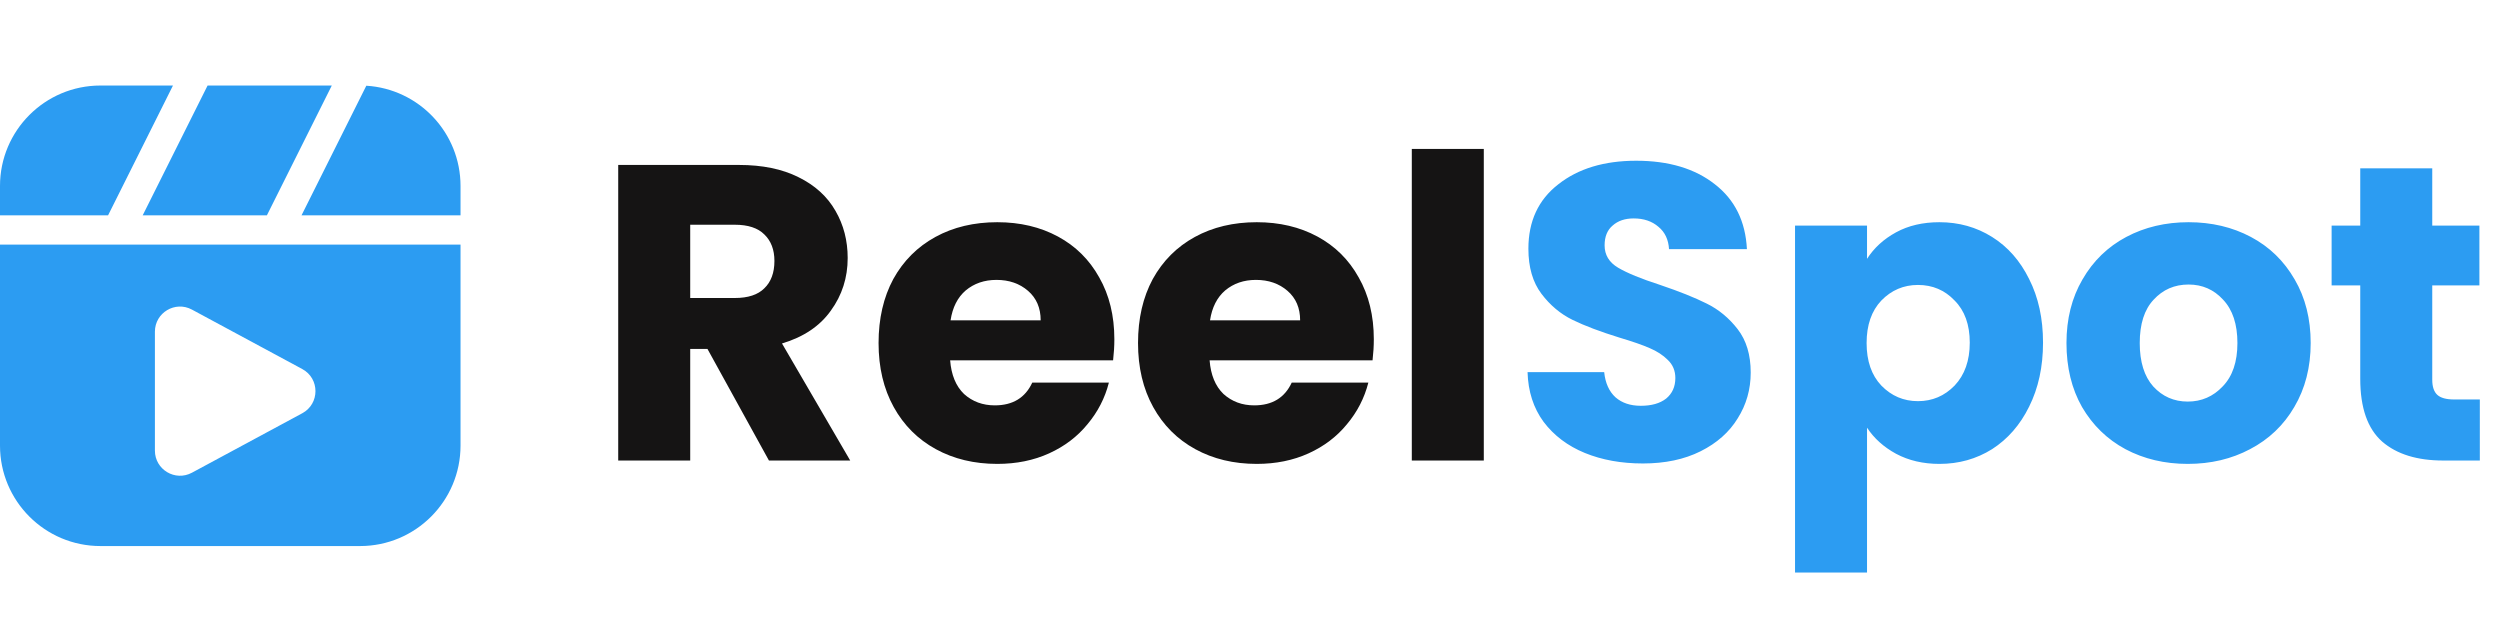 <svg width="190" height="48" viewBox="0 0 190 48" fill="none" xmlns="http://www.w3.org/2000/svg">
<g clip-path="url(#clip0_20_61)">
<path d="M22.916 16.364H35V14.136C35 10.079 31.836 6.761 27.84 6.515L22.916 16.364Z" fill="#2C9CF2"/>
<path d="M25.217 6.5H15.777L10.845 16.364H20.285L25.217 6.5Z" fill="#2C9CF2"/>
<path d="M7.636 6.5H13.146L8.214 16.364H0V14.136C0 9.919 3.419 6.5 7.636 6.5Z" fill="#2C9CF2"/>
<path fill-rule="evenodd" clip-rule="evenodd" d="M0 18.591V33.864C0 38.081 3.419 41.5 7.636 41.5H27.364C31.581 41.5 35 38.081 35 33.864V18.591H0ZM22.972 28.047C24.31 28.768 24.31 30.687 22.972 31.408L14.587 35.926C13.316 36.611 11.773 35.69 11.773 34.245V25.209C11.773 23.764 13.316 22.843 14.587 23.529L22.972 28.047Z" fill="#2C9CF2"/>
<path d="M58.44 35L53.768 26.52H52.456V35H46.984V12.536H56.168C57.939 12.536 59.443 12.845 60.68 13.464C61.939 14.083 62.877 14.936 63.496 16.024C64.115 17.091 64.424 18.285 64.424 19.608C64.424 21.101 63.997 22.435 63.144 23.608C62.312 24.781 61.075 25.613 59.432 26.104L64.616 35H58.44ZM52.456 22.648H55.848C56.851 22.648 57.597 22.403 58.088 21.912C58.6 21.421 58.856 20.728 58.856 19.832C58.856 18.979 58.6 18.307 58.088 17.816C57.597 17.325 56.851 17.08 55.848 17.08H52.456V22.648ZM84.691 25.784C84.691 26.296 84.659 26.829 84.595 27.384H72.211C72.296 28.493 72.648 29.347 73.267 29.944C73.907 30.52 74.686 30.808 75.603 30.808C76.968 30.808 77.918 30.232 78.451 29.08H84.275C83.976 30.253 83.432 31.309 82.643 32.248C81.875 33.187 80.904 33.923 79.731 34.456C78.558 34.989 77.246 35.256 75.795 35.256C74.046 35.256 72.488 34.883 71.123 34.136C69.758 33.389 68.691 32.323 67.923 30.936C67.155 29.549 66.771 27.928 66.771 26.072C66.771 24.216 67.144 22.595 67.891 21.208C68.659 19.821 69.726 18.755 71.091 18.008C72.456 17.261 74.024 16.888 75.795 16.888C77.523 16.888 79.059 17.251 80.403 17.976C81.747 18.701 82.792 19.736 83.539 21.08C84.307 22.424 84.691 23.992 84.691 25.784ZM79.091 24.344C79.091 23.405 78.771 22.659 78.131 22.104C77.491 21.549 76.691 21.272 75.731 21.272C74.814 21.272 74.035 21.539 73.395 22.072C72.776 22.605 72.392 23.363 72.243 24.344H79.091ZM104.41 25.784C104.41 26.296 104.378 26.829 104.314 27.384H91.93C92.015 28.493 92.367 29.347 92.986 29.944C93.626 30.52 94.404 30.808 95.322 30.808C96.687 30.808 97.636 30.232 98.17 29.08H103.994C103.695 30.253 103.151 31.309 102.362 32.248C101.594 33.187 100.623 33.923 99.45 34.456C98.276 34.989 96.964 35.256 95.514 35.256C93.764 35.256 92.207 34.883 90.842 34.136C89.476 33.389 88.41 32.323 87.642 30.936C86.874 29.549 86.49 27.928 86.49 26.072C86.49 24.216 86.863 22.595 87.61 21.208C88.378 19.821 89.444 18.755 90.81 18.008C92.175 17.261 93.743 16.888 95.514 16.888C97.242 16.888 98.778 17.251 100.122 17.976C101.466 18.701 102.511 19.736 103.258 21.08C104.026 22.424 104.41 23.992 104.41 25.784ZM98.81 24.344C98.81 23.405 98.49 22.659 97.85 22.104C97.21 21.549 96.41 21.272 95.45 21.272C94.532 21.272 93.754 21.539 93.114 22.072C92.495 22.605 92.111 23.363 91.962 24.344H98.81ZM112.769 11.32V35H107.297V11.32H112.769Z" fill="#151414"/>
<path d="M124.862 35.224C123.219 35.224 121.747 34.957 120.446 34.424C119.145 33.891 118.099 33.101 117.31 32.056C116.542 31.011 116.137 29.752 116.094 28.28H121.918C122.003 29.112 122.291 29.752 122.782 30.2C123.273 30.627 123.913 30.84 124.702 30.84C125.513 30.84 126.153 30.659 126.622 30.296C127.091 29.912 127.326 29.389 127.326 28.728C127.326 28.173 127.134 27.715 126.75 27.352C126.387 26.989 125.929 26.691 125.374 26.456C124.841 26.221 124.073 25.955 123.07 25.656C121.619 25.208 120.435 24.76 119.518 24.312C118.601 23.864 117.811 23.203 117.15 22.328C116.489 21.453 116.158 20.312 116.158 18.904C116.158 16.813 116.915 15.181 118.43 14.008C119.945 12.813 121.918 12.216 124.35 12.216C126.825 12.216 128.819 12.813 130.334 14.008C131.849 15.181 132.659 16.824 132.766 18.936H126.846C126.803 18.211 126.537 17.645 126.046 17.24C125.555 16.813 124.926 16.6 124.158 16.6C123.497 16.6 122.963 16.781 122.558 17.144C122.153 17.485 121.95 17.987 121.95 18.648C121.95 19.373 122.291 19.939 122.974 20.344C123.657 20.749 124.723 21.187 126.174 21.656C127.625 22.147 128.798 22.616 129.694 23.064C130.611 23.512 131.401 24.163 132.062 25.016C132.723 25.869 133.054 26.968 133.054 28.312C133.054 29.592 132.723 30.755 132.062 31.8C131.422 32.845 130.483 33.677 129.246 34.296C128.009 34.915 126.547 35.224 124.862 35.224ZM141.894 19.672C142.427 18.84 143.163 18.168 144.102 17.656C145.04 17.144 146.139 16.888 147.398 16.888C148.87 16.888 150.203 17.261 151.398 18.008C152.592 18.755 153.531 19.821 154.214 21.208C154.918 22.595 155.27 24.205 155.27 26.04C155.27 27.875 154.918 29.496 154.214 30.904C153.531 32.291 152.592 33.368 151.398 34.136C150.203 34.883 148.87 35.256 147.398 35.256C146.16 35.256 145.062 35 144.102 34.488C143.163 33.976 142.427 33.315 141.894 32.504V43.512H136.422V17.144H141.894V19.672ZM149.702 26.04C149.702 24.675 149.318 23.608 148.55 22.84C147.803 22.051 146.875 21.656 145.766 21.656C144.678 21.656 143.75 22.051 142.982 22.84C142.235 23.629 141.862 24.707 141.862 26.072C141.862 27.437 142.235 28.515 142.982 29.304C143.75 30.093 144.678 30.488 145.766 30.488C146.854 30.488 147.782 30.093 148.55 29.304C149.318 28.493 149.702 27.405 149.702 26.04ZM166.268 35.256C164.519 35.256 162.94 34.883 161.532 34.136C160.146 33.389 159.047 32.323 158.236 30.936C157.447 29.549 157.052 27.928 157.052 26.072C157.052 24.237 157.458 22.627 158.268 21.24C159.079 19.832 160.188 18.755 161.596 18.008C163.004 17.261 164.583 16.888 166.332 16.888C168.082 16.888 169.66 17.261 171.068 18.008C172.476 18.755 173.586 19.832 174.396 21.24C175.207 22.627 175.612 24.237 175.612 26.072C175.612 27.907 175.196 29.528 174.364 30.936C173.554 32.323 172.434 33.389 171.004 34.136C169.596 34.883 168.018 35.256 166.268 35.256ZM166.268 30.52C167.314 30.52 168.199 30.136 168.924 29.368C169.671 28.6 170.044 27.501 170.044 26.072C170.044 24.643 169.682 23.544 168.956 22.776C168.252 22.008 167.378 21.624 166.332 21.624C165.266 21.624 164.38 22.008 163.676 22.776C162.972 23.523 162.62 24.621 162.62 26.072C162.62 27.501 162.962 28.6 163.644 29.368C164.348 30.136 165.223 30.52 166.268 30.52ZM188.467 30.36V35H185.683C183.699 35 182.153 34.52 181.043 33.56C179.934 32.579 179.379 30.989 179.379 28.792V21.688H177.203V17.144H179.379V12.792H184.851V17.144H188.435V21.688H184.851V28.856C184.851 29.389 184.979 29.773 185.235 30.008C185.491 30.243 185.918 30.36 186.515 30.36H188.467Z" fill="#2C9CF2"/>
</g>
<defs>
<clipPath id="clip0_20_61">
<rect width="190" height="48" fill="white"/>
</clipPath>
</defs>
</svg>
